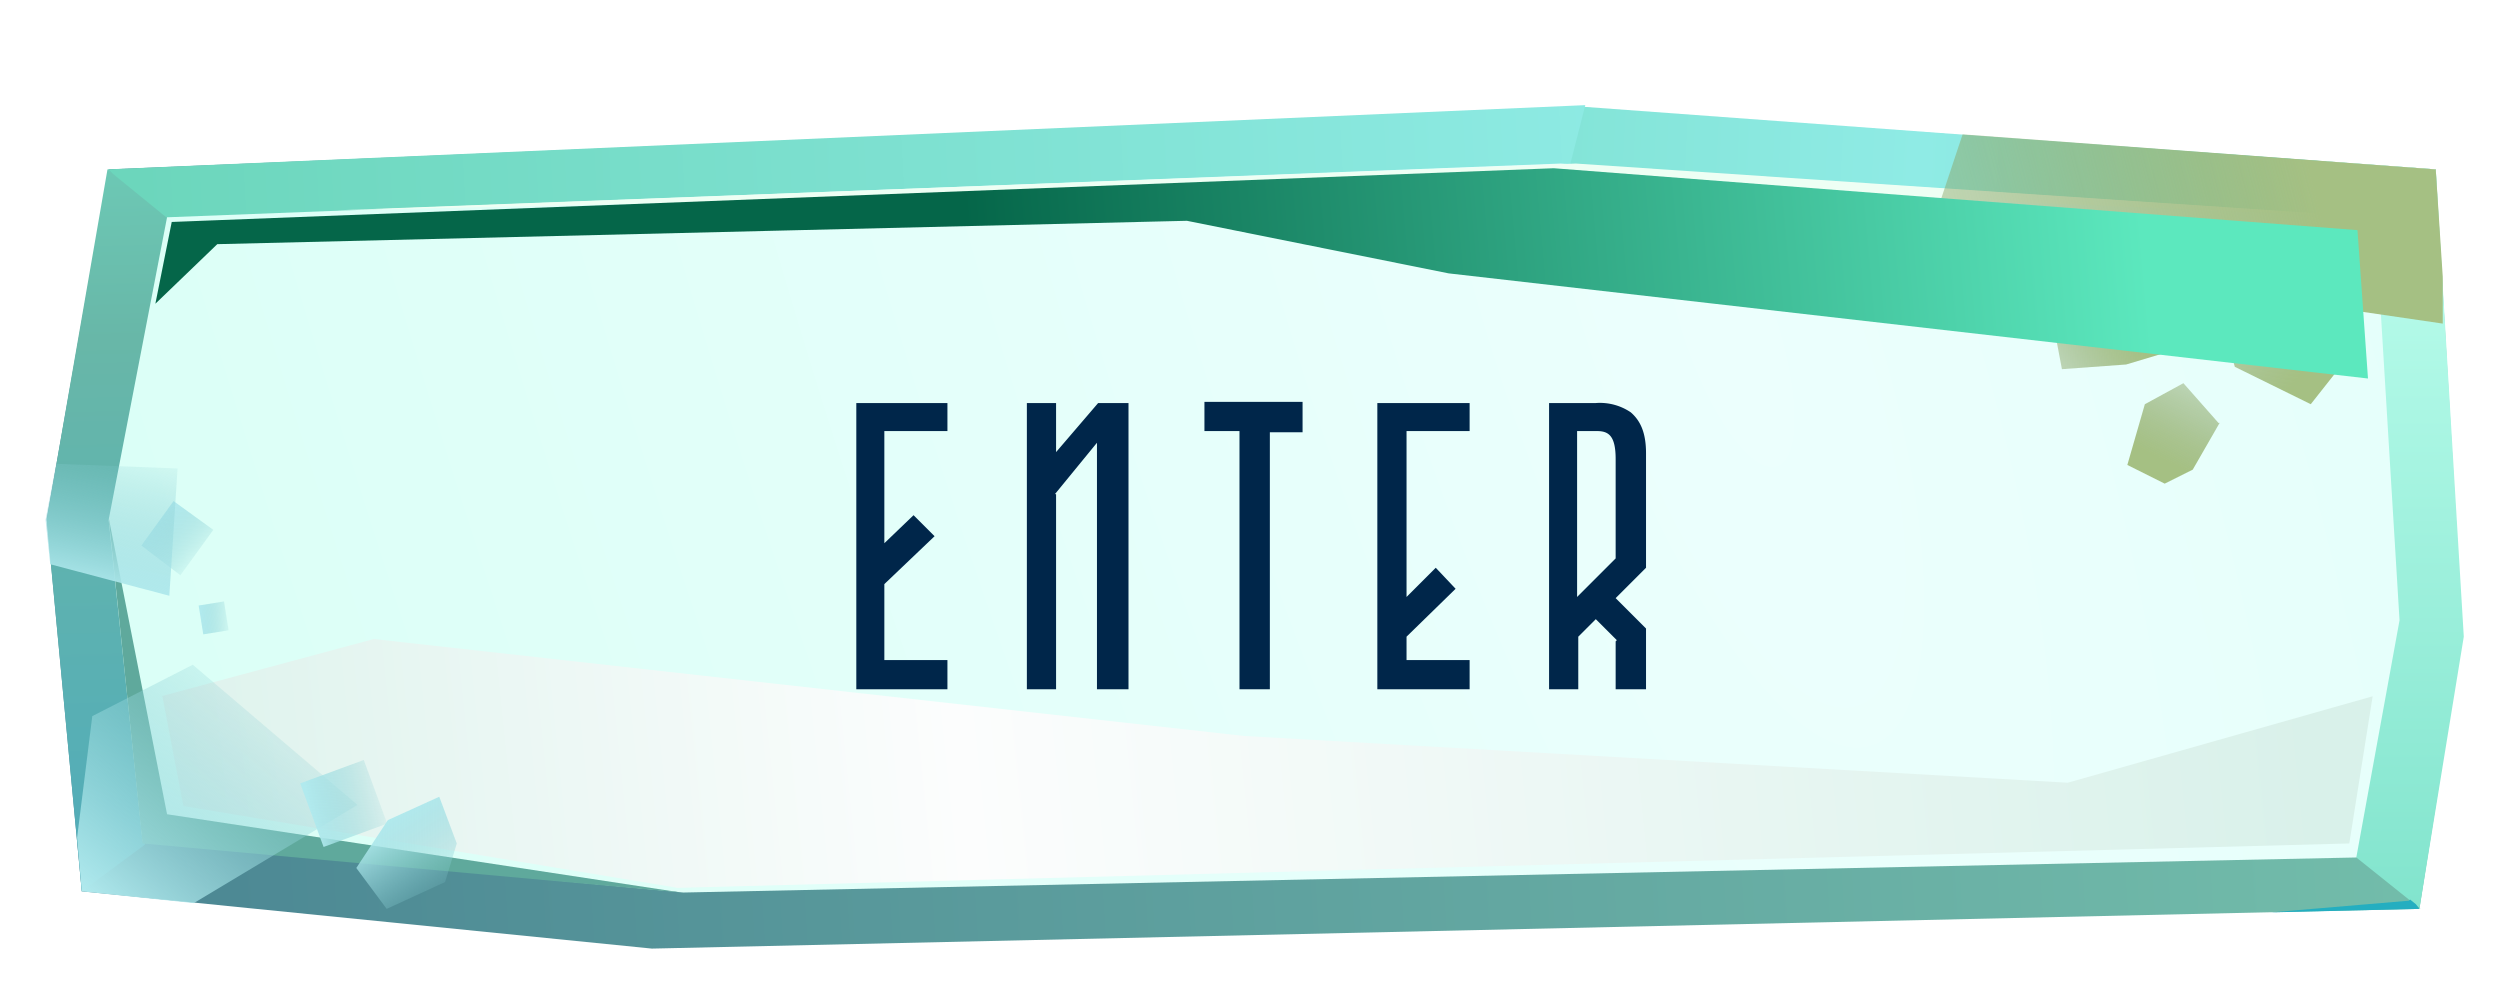 <svg width="214" height="85" fill="none" xmlns="http://www.w3.org/2000/svg"><path d="M9.3 14.5 135 9.2l73.5 5.3 2.3 39.8-3.7 23.5-151.3 3.4L7 76.3 4 44.4l5.3-29.9Z" fill="url(#a)"/><path d="m4 44.5 5.2-30 5.5 3.8-2.3 54-5.4 4-3-31.8Z" fill="url(#b)"/><path d="m134.1 14.4.9-5.3 73.5 5.4-5.4 4.3-37.7.7-31.3-5Z" fill="url(#c)"/><path d="m14.6 18.9-5.4-4.4L135.7 9l-1.4 5.5-105.6 4.1-14 .3Z" fill="url(#d)"/><path d="m207.2 77.8-9-7.2 5-51.8 5.3-4.3 2.4 40-3.8 23.3Z" fill="url(#e)"/><path d="M14.3 18.6 133.6 14l69.7 4.6 2.1 34.5-3.7 20.3-143.2 3L12.2 72 9.3 44.5l5-25.9Z" fill="url(#f)"/><path d="M134.9 15.7 28.9 18l106-4 68.4 4.6-68.4-2.9Z" fill="#EEFFF4"/><path d="M12.2 72.2 9.3 44.3l5 25.4 44 6.7-46.1-4.2Z" fill="#5FA99C"/><path d="m206.3 77 .5.4.3.4-12.7.3 11.8-1Z" fill="#24AEC0"/><path d="m207.6 15.2-8.8-1.4 9.7.7-.9.7Z" fill="#EEFFF4"/><path d="m168 11.5 40.5 3 .6 9.2v4l-27.3-4-16-5.6 2.2-6.6Z" fill="url(#g)" style="mix-blend-mode:screen"/><path d="m195.3 23.6 4.6 3.8.9 3.4-3 3.8-6.5-3.2-1.3-4.7 5.3-3.1Z" fill="url(#h)" style="mix-blend-mode:screen"/><path d="m190 36.2-2.3 4-2.4 1.2-3.2-1.6 1.5-5.2 3.3-1.8 3 3.4Z" fill="url(#i)" style="mix-blend-mode:screen"/><path d="m175.6 26.3 4.2-.7 4.2-.7 1 5.4-3 .9-5.5.4-1-5.3Z" fill="url(#j)" style="mix-blend-mode:screen"/><path d="m14.7 19-1.4 7 5.3-5.1 83-2 22.4 4.5 78.7 9-.9-12.7-68.8-5.3L14.7 19Z" fill="url(#k)" style="mix-blend-mode:screen"/><path d="m13.9 59.6 1.8 9.4L58 76l143.1-3.8 2-12.6L177 67l-70.5-4L32 54.7l-18.2 4.9Z" fill="url(#l)" style="mix-blend-mode:multiply"/><path d="m16.5 77.3-9.5-1-.4-4.6 1.3-10.4 8.6-4.4 14.1 12-14 8.4Z" fill="url(#m)" style="mix-blend-mode:multiply"/><path transform="rotate(-110.2 27.7 72.5)" fill="url(#n)" style="mix-blend-mode:multiply" d="M27.7 72.5h5.8v5.8h-5.8z"/><path transform="rotate(-54.1 12.1 46.7)" fill="url(#o)" style="mix-blend-mode:multiply" d="M12.1 46.7h4.7v4.2H12z"/><path transform="rotate(-99.1 17.4 54.3)" fill="url(#p)" style="mix-blend-mode:multiply" d="M17.4 54.3h2.5v2.2h-2.5z"/><path d="m30.5 74.3 2.7-4.1 4.4-2 1.5 4-1 3.3-5 2.3-2.6-3.5Z" fill="url(#q)" style="mix-blend-mode:multiply"/><path d="M14.5 51 4.3 48.3l-.4-3.8.9-4.8 10.4.4-.7 10.8Z" fill="url(#r)" style="mix-blend-mode:multiply"/><g filter="url(#s)"><path d="M81.5 36.5v-2.4h-7.8v24.5h7.8v-2.5h-5.4v-6.5l4.3-4.1-1.8-1.8-2.5 2.4v-9.6h5.4Zm9.2 5.4 3.6-4.4v21.1H97V34.1h-2.6l-3.6 4.2v-4.2h-2.5v24.5h2.5V41.9Zm12.8-7.8v2.4h3v22.1h2.6v-22h2.8V34h-8.4Zm22.7 2.4v-2.4h-7.9v24.5h7.9v-2.5h-5.4v-2L125 50l-1.7-1.8-2.5 2.5V36.5h5.4Zm12.5 18v4.1h2.6v-5.2l-2.6-2.6 2.6-2.6v-9.8c0-1.8-.5-2.8-1.3-3.5a4.7 4.7 0 0 0-3-.8H133v24.5h2.5v-4.5l1.5-1.5 1.8 1.8Zm-3.3-3.8V36.5h1.7c1 0 1.6.4 1.6 2.4v8.5l-3.3 3.3Z" fill="#00264A"/></g><defs><linearGradient id="a" x1="9.3" y1="87.3" x2="205.7" y2="75" gradientUnits="userSpaceOnUse"><stop stop-color="#4B8693"/><stop offset="1" stop-color="#72BCAA"/></linearGradient><linearGradient id="b" x1="1.6" y1=".7" x2="3.9" y2="95.5" gradientUnits="userSpaceOnUse"><stop stop-color="#71D9C1"/><stop offset=".3" stop-color="#68B7A8"/><stop offset="1" stop-color="#47A7C1"/></linearGradient><linearGradient id="d" x1="11.7" y1="18.9" x2="143" y2="11.8" gradientUnits="userSpaceOnUse"><stop stop-color="#6CD6BC"/><stop offset="1" stop-color="#8FEBE5"/></linearGradient><linearGradient id="e" x1="204.5" y1="20.9" x2="204.5" y2="77.8" gradientUnits="userSpaceOnUse"><stop stop-color="#B8FCEB"/><stop offset="1" stop-color="#82E4CD"/></linearGradient><linearGradient id="g" x1="198.4" y1="17.1" x2="142" y2="31.7" gradientUnits="userSpaceOnUse"><stop stop-color="#A5C083"/><stop offset="1" stop-color="#728D4E" stop-opacity="0"/></linearGradient><linearGradient id="h" x1="198.2" y1="30.3" x2="184.7" y2="20.3" gradientUnits="userSpaceOnUse"><stop stop-color="#A5C083"/><stop offset="1" stop-color="#728D4E" stop-opacity="0"/></linearGradient><linearGradient id="i" x1="185.3" y1="39.4" x2="190.7" y2="27.9" gradientUnits="userSpaceOnUse"><stop stop-color="#A5C083"/><stop offset="1" stop-color="#728D4E" stop-opacity="0"/></linearGradient><linearGradient id="j" x1="181.7" y1="27.2" x2="171.2" y2="34.4" gradientUnits="userSpaceOnUse"><stop stop-color="#A5C083"/><stop offset="1" stop-color="#728D4E" stop-opacity="0"/></linearGradient><linearGradient id="k" x1="183" y1="14.4" x2="83" y2="23.4" gradientUnits="userSpaceOnUse"><stop stop-color="#5CE8BE"/><stop offset="1" stop-color="#056649"/></linearGradient><linearGradient id="m" x1="12.5" y1="81.2" x2="30.2" y2="61.3" gradientUnits="userSpaceOnUse"><stop stop-color="#B1EAEE"/><stop offset="1" stop-color="#79C4C9" stop-opacity="0"/></linearGradient><linearGradient id="n" x1="29.7" y1="72.3" x2="28.7" y2="79.4" gradientUnits="userSpaceOnUse"><stop stop-color="#B1EAEE"/><stop offset="1" stop-color="#79C4C9" stop-opacity="0"/></linearGradient><linearGradient id="o" x1="13.7" y1="46.5" x2="13.1" y2="51.8" gradientUnits="userSpaceOnUse"><stop stop-color="#B1EAEE"/><stop offset="1" stop-color="#79C4C9" stop-opacity="0"/></linearGradient><linearGradient id="p" x1="18.3" y1="54.2" x2="17.9" y2="57" gradientUnits="userSpaceOnUse"><stop stop-color="#B1EAEE"/><stop offset="1" stop-color="#79C4C9" stop-opacity="0"/></linearGradient><linearGradient id="q" x1="31.8" y1="71" x2="36.9" y2="78.4" gradientUnits="userSpaceOnUse"><stop stop-color="#B1EAEE"/><stop offset="1" stop-color="#79C4C9" stop-opacity="0"/></linearGradient><linearGradient id="r" x1="10.7" y1="51.1" x2="13.3" y2="37.9" gradientUnits="userSpaceOnUse"><stop stop-color="#B1EAEE"/><stop offset="1" stop-color="#79C4C9" stop-opacity="0"/></linearGradient><radialGradient id="c" cx="0" cy="0" r="1" gradientUnits="userSpaceOnUse" gradientTransform="matrix(93.045 5.157 -37.169 670.661 164.3 14.3)"><stop stop-color="#8FEBE5"/><stop offset="1" stop-color="#6CD6BC"/></radialGradient><radialGradient id="f" cx="0" cy="0" r="1" gradientUnits="userSpaceOnUse" gradientTransform="matrix(-143.058 50.025 -157.444 -450.245 148.2 28.5)"><stop stop-color="#ECFFFD"/><stop offset="1" stop-color="#D9FFF6"/></radialGradient><radialGradient id="l" cx="0" cy="0" r="1" gradientUnits="userSpaceOnUse" gradientTransform="matrix(188.956 -19.364 166.378 1623.557 6.7 71.3)"><stop stop-color="#D9F1EA"/><stop offset=".4" stop-color="#FCFDFD"/><stop offset="1" stop-color="#D9F1EA"/></radialGradient><filter id="s" x="73.3" y="34" width="68" height="24.9" filterUnits="userSpaceOnUse" color-interpolation-filters="sRGB"><feFlood flood-opacity="0" result="BackgroundImageFix"/><feColorMatrix in="SourceAlpha" values="0 0 0 0 0 0 0 0 0 0 0 0 0 0 0 0 0 0 127 0" result="hardAlpha"/><feOffset dx="-.4" dy=".4"/><feComposite in2="hardAlpha" operator="out"/><feColorMatrix values="0 0 0 0 0.298 0 0 0 0 0.633 0 0 0 0 0.613 0 0 0 0.5 0"/><feBlend in2="BackgroundImageFix" result="effect1_dropShadow_730_9914"/><feBlend in="SourceGraphic" in2="effect1_dropShadow_730_9914" result="shape"/></filter></defs></svg>